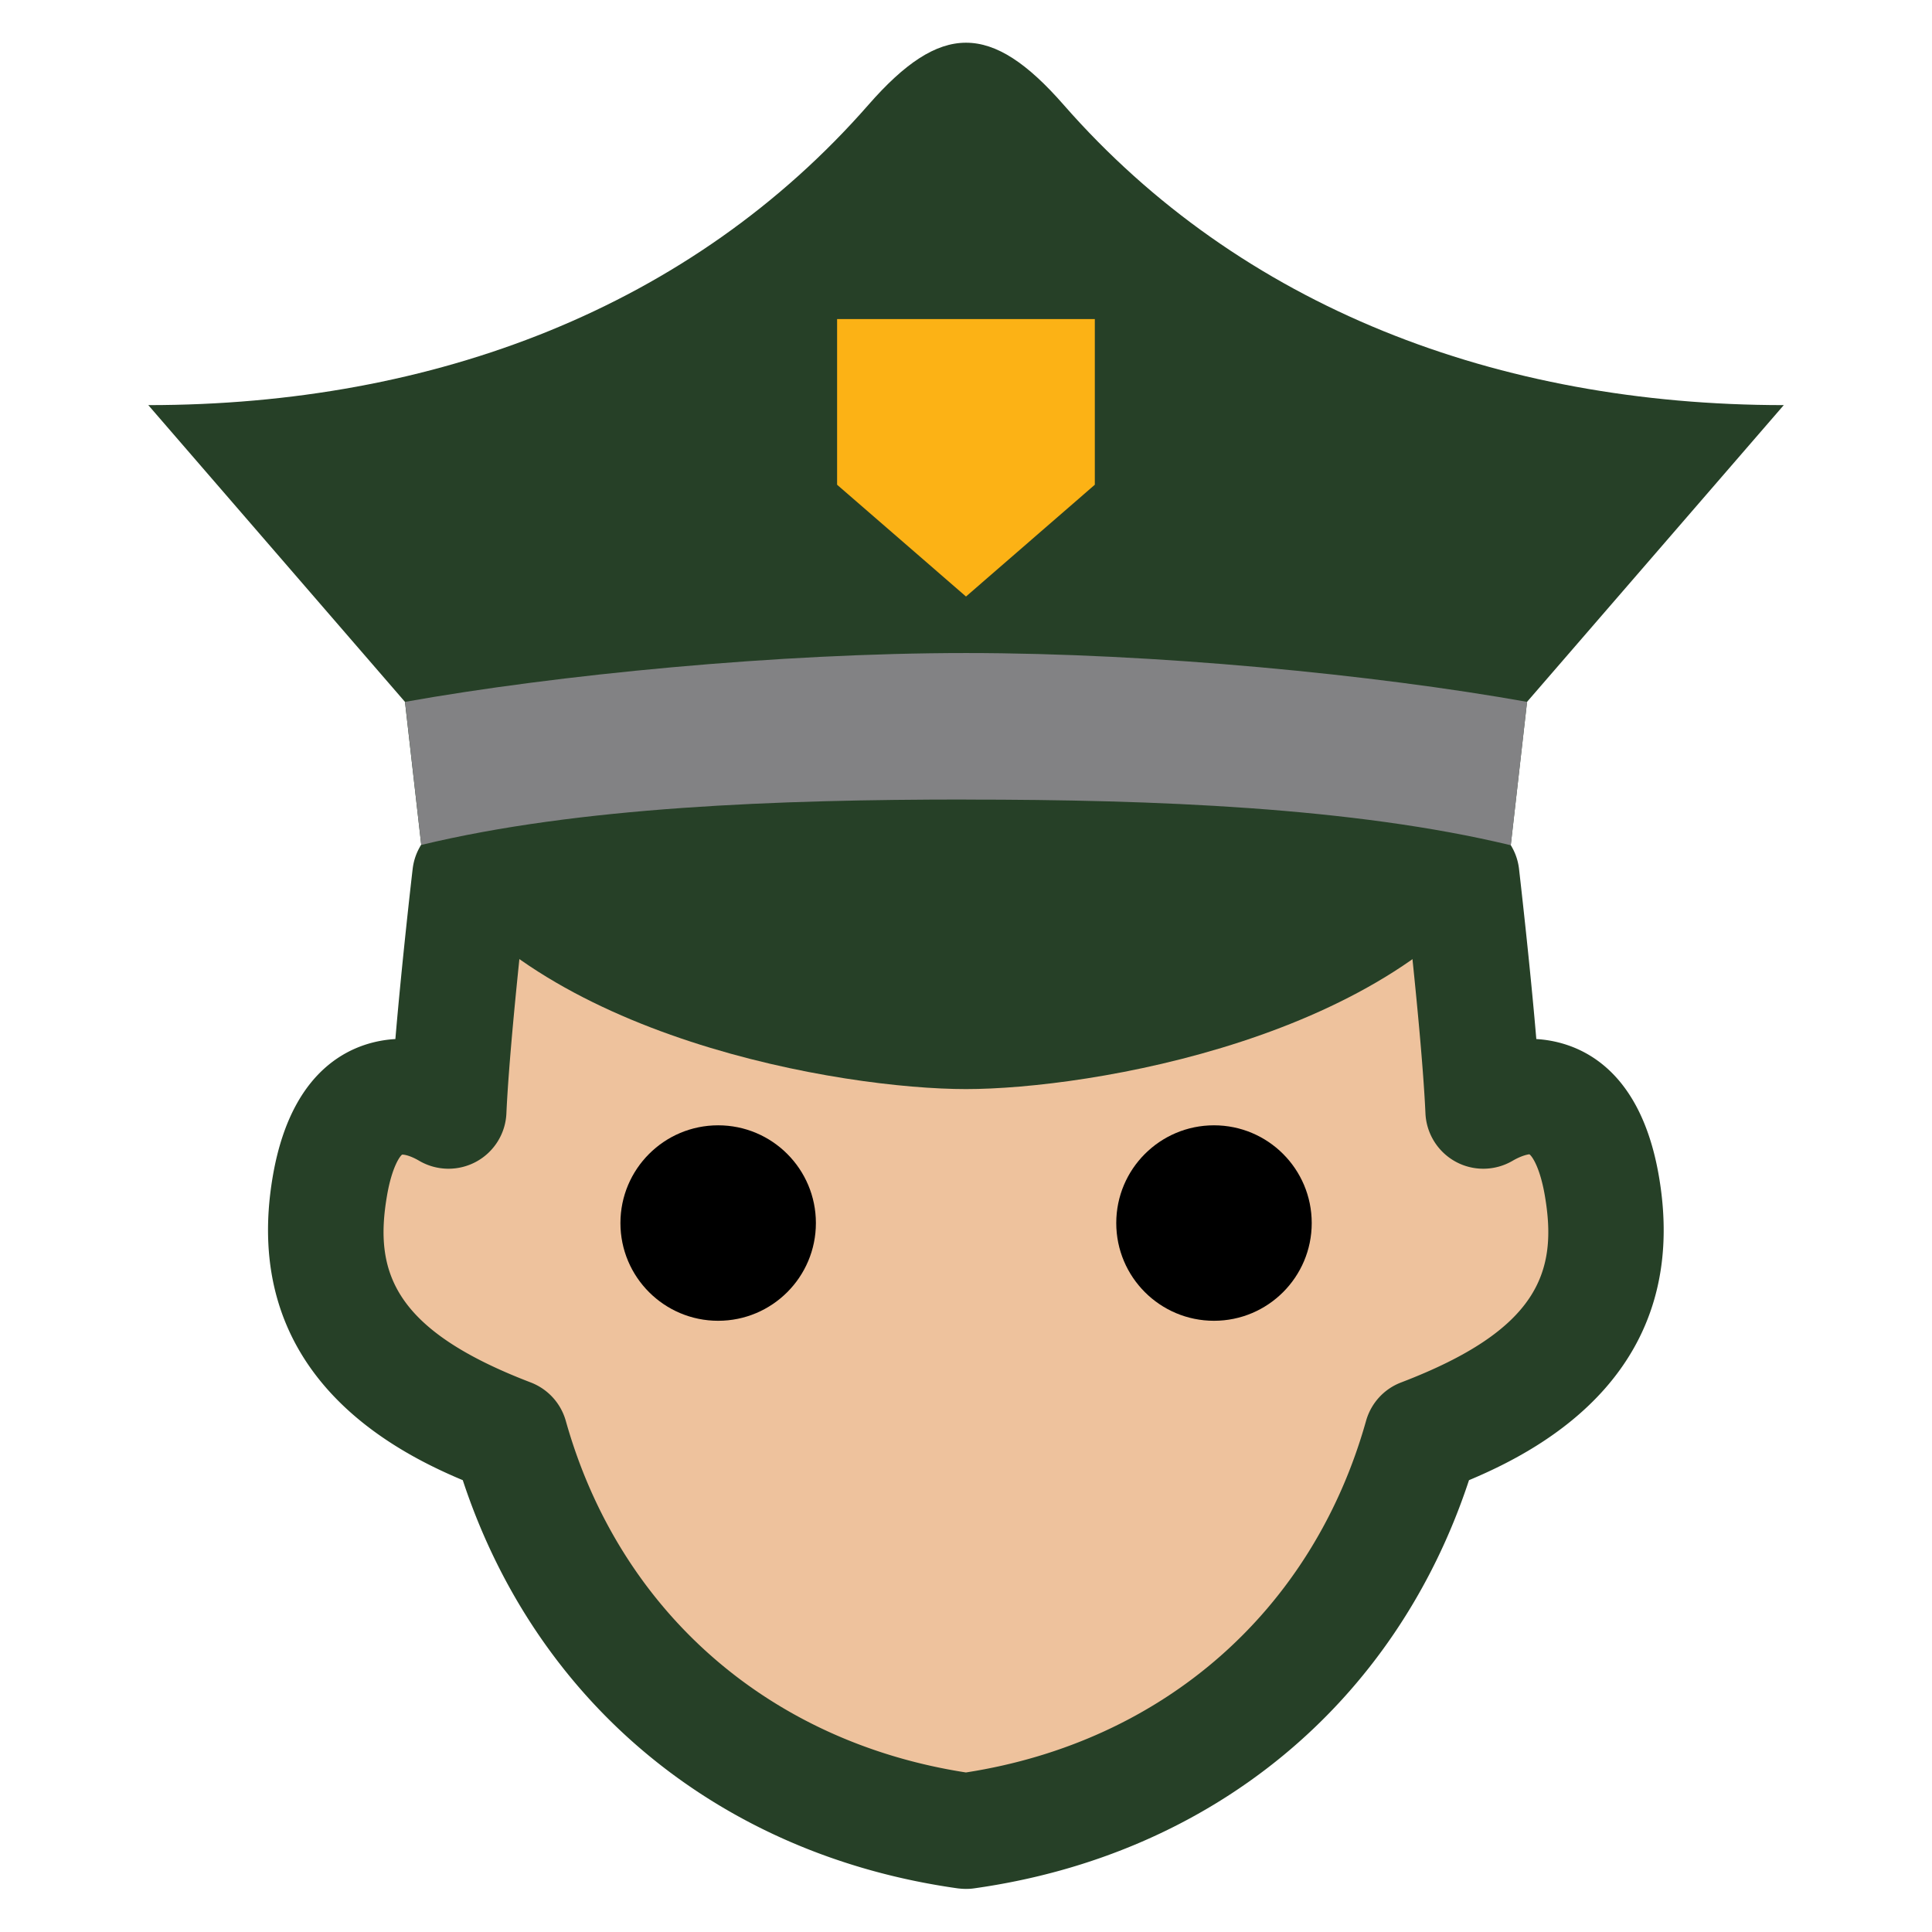 <svg xmlns="http://www.w3.org/2000/svg" viewBox="0 0 2560 2560"><path fill="#EEC29D" d="M1279.9 2426.2c273.2-38.4 517.8-215.8 604.1-522.7 163-62.3 269.6-151.8 238.6-332.1-22.9-133-99.6-133-157.1-99.5-4.8-105.5-28.8-311.7-28.8-311.7H623.1s-24 206.2-28.8 311.7c-57.5-33.6-134.3-33.6-157.1 99.5-31 180.3 75.6 269.8 238.6 332.1 86.4 306.9 330.9 484.3 604.1 522.7z"/><path fill="#264027" d="M1279.9 2502.9c-3.6 0-7.1-.3-10.7-.7-316-44.4-558.6-245.4-656-540.9-102.8-43-295.4-148.2-251.7-402.9 26.4-153.5 116.4-179 162.4-181.6 8.7-102.7 22.1-219 22.9-225.4 4.5-38.7 37.3-67.9 76.2-67.9h1313.6c39 0 71.7 29.2 76.2 67.9.7 6.4 14.2 122.7 22.9 225.4 46 2.7 136 28.1 162.4 181.6 43.8 254.6-148.8 359.9-251.6 402.9-97.4 295.5-340 496.6-656 540.9-3.5.5-7 .7-10.6.7zm-747-973c-2.9 1.8-13.6 16.5-20.1 54.4-17.4 101.2 8.4 177.8 190.4 247.5 22.7 8.7 39.9 27.5 46.5 50.9 70.8 251.8 268.6 425.3 530.2 465.9 261.6-40.6 459.4-214.1 530.2-465.9 6.6-23.4 23.8-42.3 46.5-50.9 182-69.6 207.8-146.3 190.4-247.5-6.5-38-17.2-52.7-20.5-54.8-3.8.4-12 2.6-22.4 8.7-23.2 13.5-51.8 13.9-75.3 1.1a77.02 77.02 0 0 1-40-63.9c-2.9-64.5-13.4-169.7-20.8-238.5H691.8c-7.4 68.8-17.9 174-20.8 238.5-1.2 26.8-16.4 51.1-40 63.9-23.6 12.8-52.2 12.4-75.4-1.1-10.3-6.1-18.5-8.3-22.7-8.3z"/><circle cx="951.6" cy="1620.6" r="129.5"/><circle cx="1608.6" cy="1620.6" r="129.5"/><path fill="#264027" d="M1279.9 1443.1c162.9 0 570.8-67.1 719.5-302.1l24-211 340.2-393.2c-378.8 0-719.3-129.5-954.3-398-95.9-109.6-162.6-109.6-258.5 0-235 268.5-575.5 398-954.3 398L536.6 930l24 211c148.7 235 556.6 302.1 719.5 302.1h-.2z"/><path fill="#828284" d="M1280.2 1059.5c249.5 0 512.9 10.2 721.7 60.5l21.6-190c-201.6-36-494.1-64.7-743.4-64.7-249.4 0-541.9 28.8-743.4 64.7l21.5 189.6c208.8-50.4 472.2-60.2 721.7-60.2h.3z"/><path fill="#FCB215" d="M1279.9 790.5l170.8-148.2V422.8h-341.5v219.5l170.9 148.2z"/></svg>